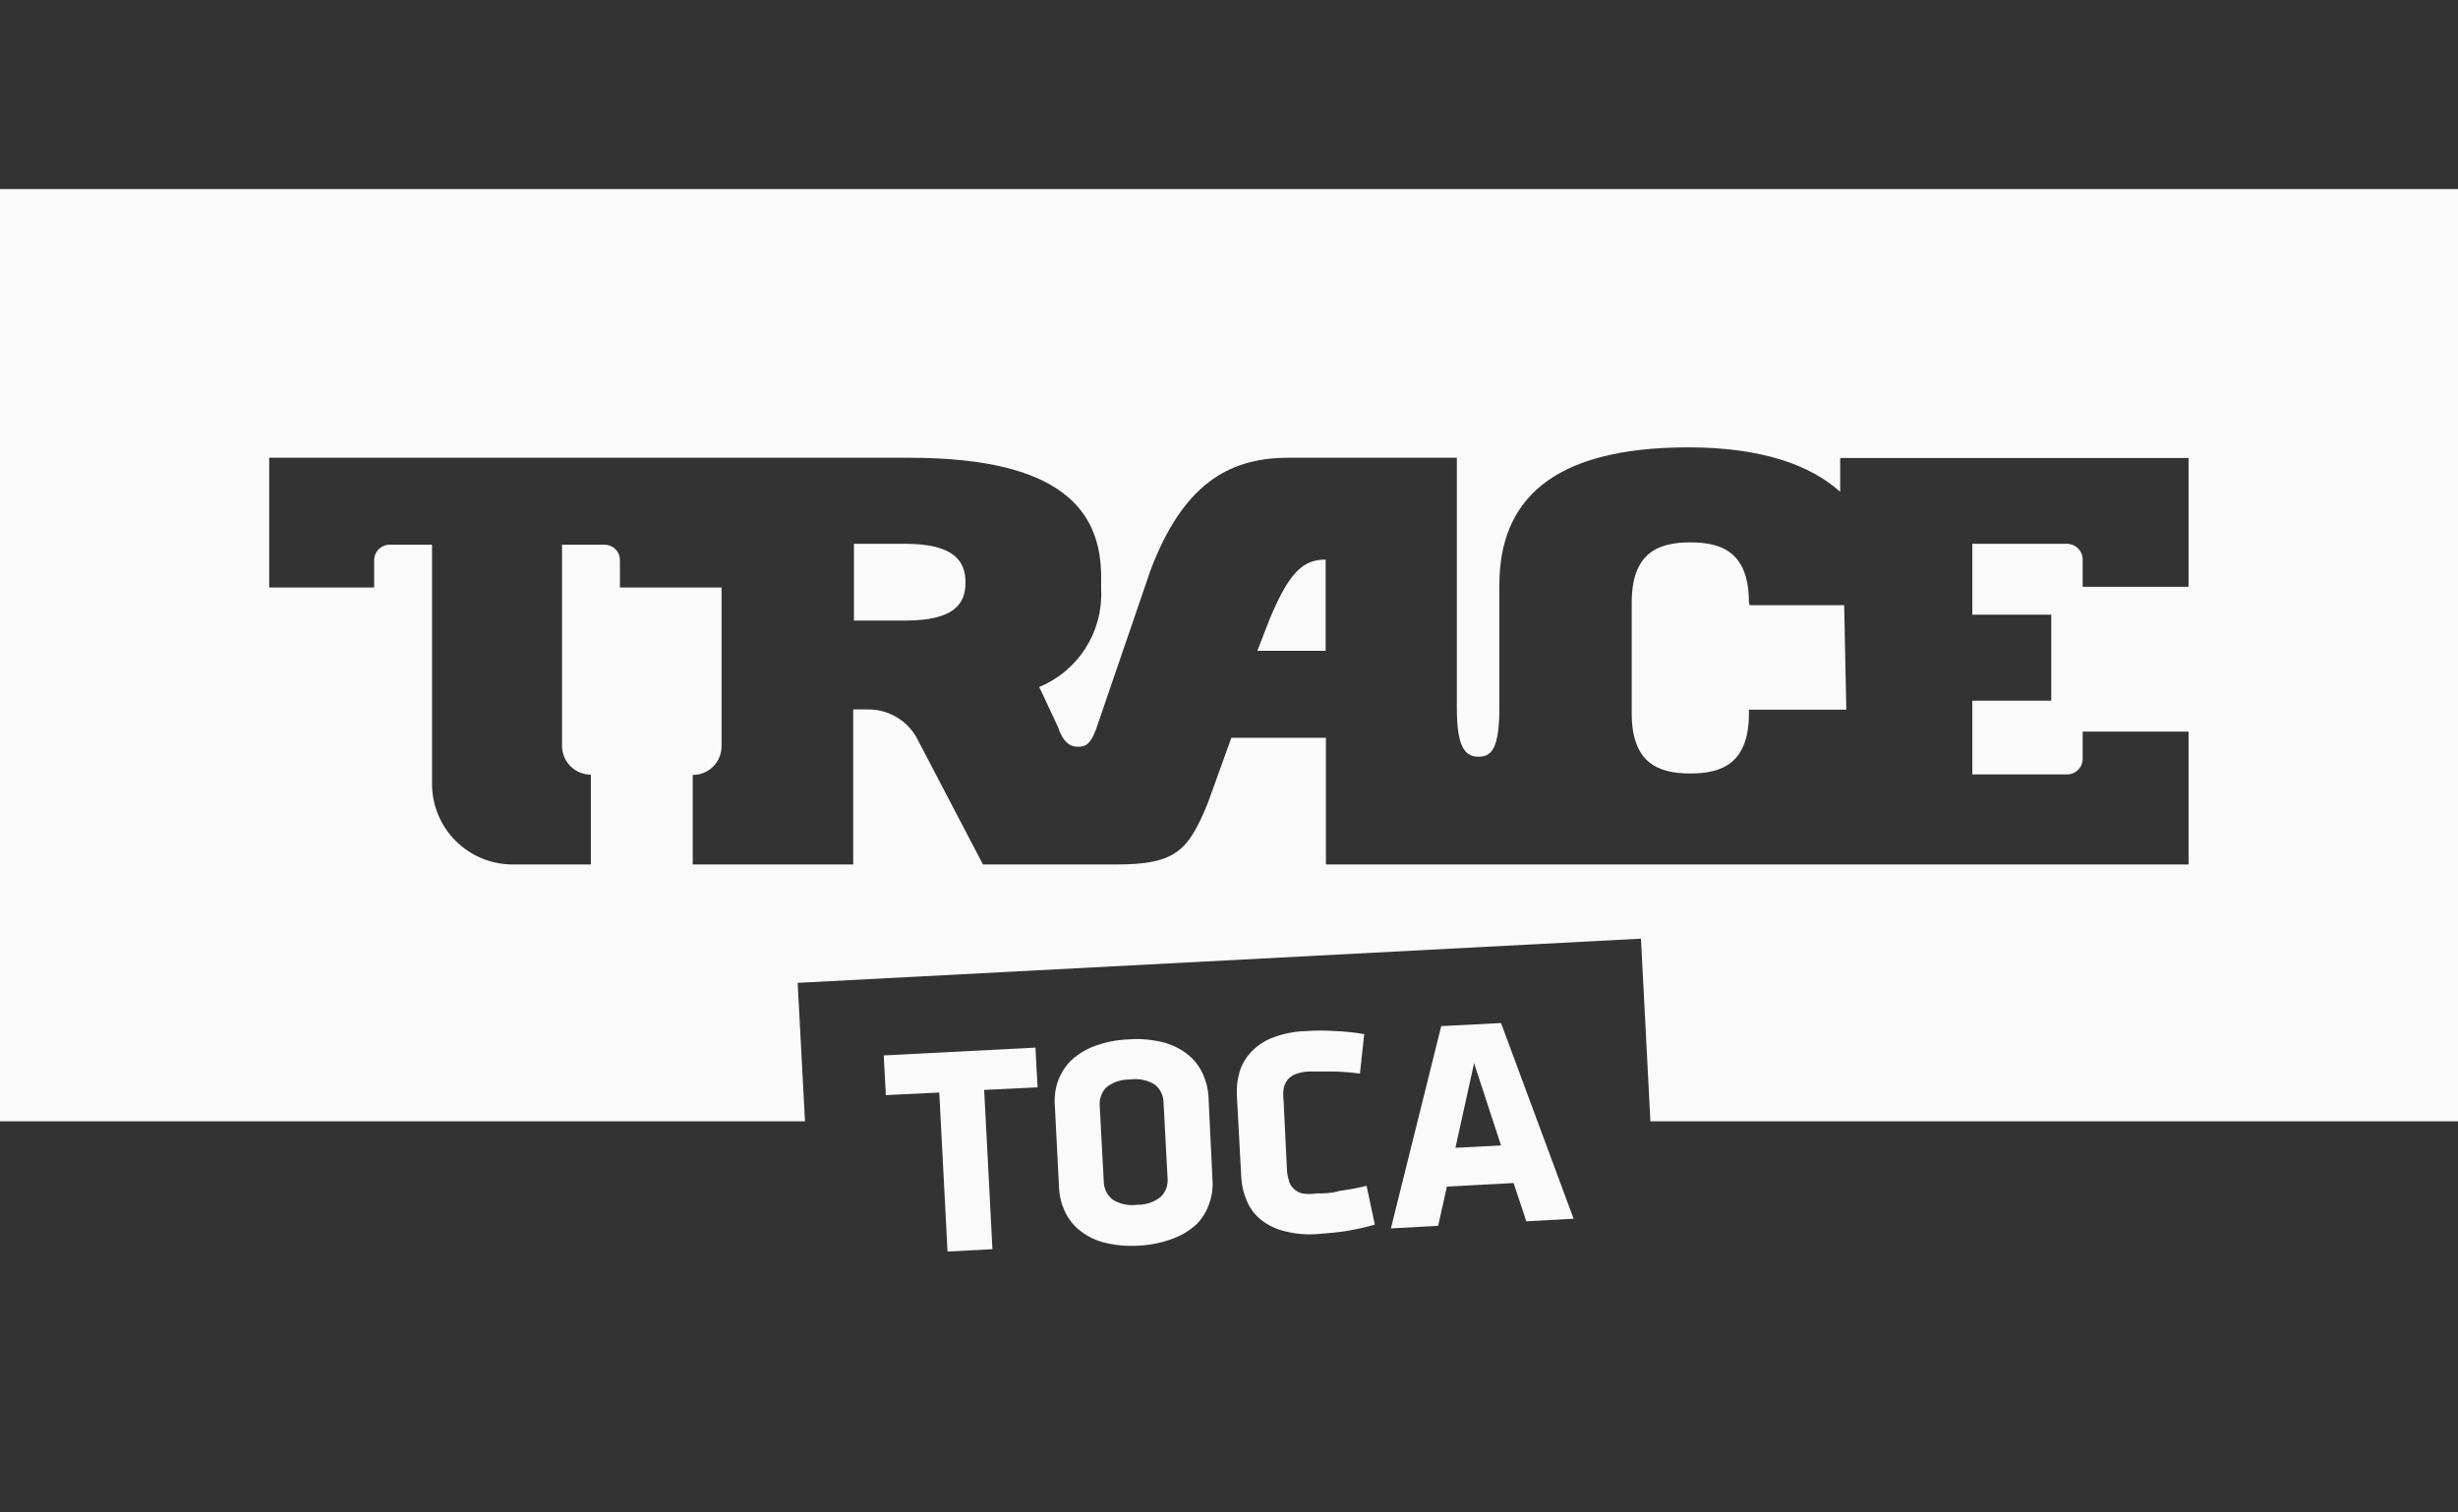 <svg width="104" height="64" viewBox="0 0 104 64" fill="none" xmlns="http://www.w3.org/2000/svg">
<rect x="0" y="0" width="104" height="64" fill="#333333" stroke="none"/>
<path d="M53.719 26.2L53.199 27.54H56.089V23.68C55.149 23.68 54.559 24.18 53.719 26.2Z" fill="#FAFAFA"/>
<path d="M38.291 23.01H36.131V26.26H38.291C40.391 26.26 40.851 25.54 40.851 24.65C40.851 23.76 40.391 23.01 38.291 23.01Z" fill="#FAFAFA"/>
<path d="M73.999 25.5C73.999 23.4 72.889 22.95 71.519 22.95C70.149 22.95 69.039 23.4 69.039 25.5V30.18C69.039 32.28 70.149 32.73 71.519 32.73C72.889 32.73 73.999 32.28 73.999 30.18V30.03H78.119L78.029 25.61H74.029L73.999 25.5Z" fill="#FAFAFA"/>
<path d="M0 8V47.45H34.06L33.75 41.59L69.43 39.72L69.83 47.45H104V8H0ZM92.6 24.83H88.12V23.68C88.12 23.592 88.103 23.505 88.069 23.424C88.035 23.342 87.986 23.268 87.924 23.206C87.862 23.144 87.788 23.095 87.706 23.061C87.625 23.027 87.538 23.01 87.45 23.01H83.45V26.01H86.79V29.65H83.45V32.77H87.45C87.537 32.771 87.624 32.755 87.706 32.723C87.787 32.69 87.861 32.642 87.923 32.58C87.986 32.519 88.035 32.446 88.069 32.365C88.103 32.284 88.12 32.197 88.12 32.11V30.96H92.6V36.58H56.1V31.22H52.1L51.1 33.99C50.28 35.99 49.75 36.58 47.25 36.58H41.59L38.77 31.19C38.559 30.823 38.252 30.521 37.882 30.315C37.512 30.109 37.093 30.007 36.67 30.02H36.1V36.58H29.31V32.79C29.471 32.791 29.63 32.761 29.778 32.7C29.927 32.639 30.062 32.549 30.176 32.436C30.289 32.322 30.379 32.187 30.44 32.038C30.501 31.89 30.531 31.731 30.53 31.57V24.86H26.23V23.71C26.231 23.623 26.215 23.537 26.183 23.456C26.15 23.375 26.101 23.302 26.04 23.24C25.978 23.179 25.905 23.13 25.824 23.098C25.744 23.065 25.657 23.049 25.57 23.05H23.78V31.56C23.78 31.72 23.812 31.879 23.873 32.027C23.934 32.175 24.024 32.309 24.137 32.423C24.251 32.536 24.385 32.626 24.533 32.687C24.681 32.748 24.84 32.78 25 32.78V36.58H21.7C21.252 36.581 20.808 36.494 20.394 36.324C19.98 36.154 19.603 35.904 19.286 35.588C18.968 35.273 18.716 34.898 18.543 34.484C18.371 34.071 18.281 33.628 18.28 33.18V23.05H16.5C16.413 23.049 16.326 23.065 16.244 23.097C16.163 23.13 16.089 23.178 16.027 23.24C15.964 23.301 15.915 23.374 15.881 23.455C15.847 23.536 15.83 23.622 15.83 23.71V24.86H11.39V19.37H38.47C44.99 19.37 46.59 21.66 46.59 24.42V24.94C46.632 25.814 46.403 26.68 45.934 27.42C45.465 28.159 44.779 28.735 43.97 29.07L44.75 30.73C44.97 31.4 45.27 31.6 45.6 31.6C45.93 31.6 46.13 31.5 46.36 30.9L48.68 24.13C50.03 20.56 51.93 19.37 54.5 19.37H61.64V29.93C61.64 31.6 61.97 32.01 62.54 32.02C63.11 32.03 63.44 31.68 63.44 29.93V24.76C63.44 21.24 65.57 18.93 71.44 18.93C74.56 18.93 76.61 19.69 77.86 20.81V19.38H92.6V24.83Z" fill="#FAFAFA"/>
<path d="M41.641 46.12L41.991 52.86L40.091 52.96L39.741 46.23L37.481 46.34L37.391 44.66L43.811 44.33L43.901 46.01L41.641 46.12Z" fill="#FAFAFA"/>
<path d="M51.301 49.91C51.327 50.249 51.283 50.589 51.171 50.91C51.066 51.23 50.892 51.524 50.661 51.77C50.374 52.046 50.034 52.261 49.661 52.4C49.184 52.583 48.681 52.688 48.171 52.71C47.656 52.744 47.139 52.693 46.641 52.56C46.275 52.454 45.934 52.274 45.641 52.03C45.382 51.813 45.177 51.539 45.041 51.23C44.906 50.937 44.828 50.622 44.811 50.3L44.631 46.78C44.604 46.442 44.645 46.102 44.751 45.78C44.864 45.461 45.041 45.168 45.271 44.92C45.558 44.642 45.898 44.425 46.271 44.28C46.751 44.098 47.258 43.997 47.771 43.98C48.286 43.942 48.803 43.993 49.301 44.13C49.667 44.236 50.008 44.416 50.301 44.66C50.56 44.877 50.765 45.151 50.901 45.46C51.036 45.752 51.114 46.068 51.131 46.39L51.301 49.91ZM49.231 46.66C49.23 46.515 49.197 46.371 49.135 46.24C49.073 46.109 48.983 45.993 48.871 45.9C48.556 45.701 48.179 45.623 47.811 45.68C47.449 45.671 47.096 45.787 46.811 46.01C46.709 46.115 46.63 46.241 46.582 46.379C46.534 46.517 46.516 46.664 46.531 46.81L46.701 49.99C46.702 50.135 46.735 50.278 46.797 50.41C46.859 50.541 46.949 50.657 47.061 50.75C47.375 50.953 47.751 51.034 48.121 50.98C48.484 50.987 48.838 50.867 49.121 50.64C49.222 50.536 49.299 50.412 49.348 50.276C49.396 50.139 49.414 49.994 49.401 49.85L49.231 46.66Z" fill="#FAFAFA"/>
<path d="M54.45 49.45C54.454 49.616 54.481 49.781 54.531 49.94C54.558 50.075 54.628 50.197 54.73 50.29C54.829 50.396 54.959 50.469 55.1 50.5C55.296 50.534 55.495 50.534 55.691 50.5C55.99 50.5 56.331 50.5 56.691 50.39C57.071 50.34 57.448 50.27 57.821 50.18L58.17 51.82C57.776 51.934 57.376 52.024 56.971 52.09C56.581 52.15 56.181 52.19 55.74 52.22C55.277 52.256 54.811 52.215 54.361 52.1C53.996 52.015 53.655 51.851 53.361 51.62C53.097 51.411 52.891 51.139 52.761 50.83C52.62 50.514 52.539 50.175 52.52 49.83L52.331 46.31C52.317 45.972 52.361 45.634 52.461 45.31C52.567 44.994 52.745 44.706 52.98 44.47C53.239 44.209 53.554 44.011 53.901 43.89C54.339 43.727 54.803 43.639 55.27 43.63C55.68 43.6 56.091 43.6 56.501 43.63C56.91 43.645 57.317 43.689 57.721 43.76L57.541 45.43C57.162 45.379 56.782 45.349 56.401 45.34H55.401C55.202 45.344 55.006 45.381 54.821 45.45C54.684 45.501 54.563 45.587 54.471 45.7C54.389 45.809 54.335 45.936 54.31 46.07C54.29 46.236 54.29 46.404 54.31 46.57L54.45 49.45Z" fill="#FAFAFA"/>
<path d="M66.58 51.57L64.58 51.68L64.04 50.06L61.22 50.21L60.85 51.87L58.85 51.98L60.98 43.42L63.51 43.29L66.58 51.57ZM61.58 48.57L63.51 48.47L62.37 44.99L61.58 48.57Z" fill="#FAFAFA"/>
</svg>
